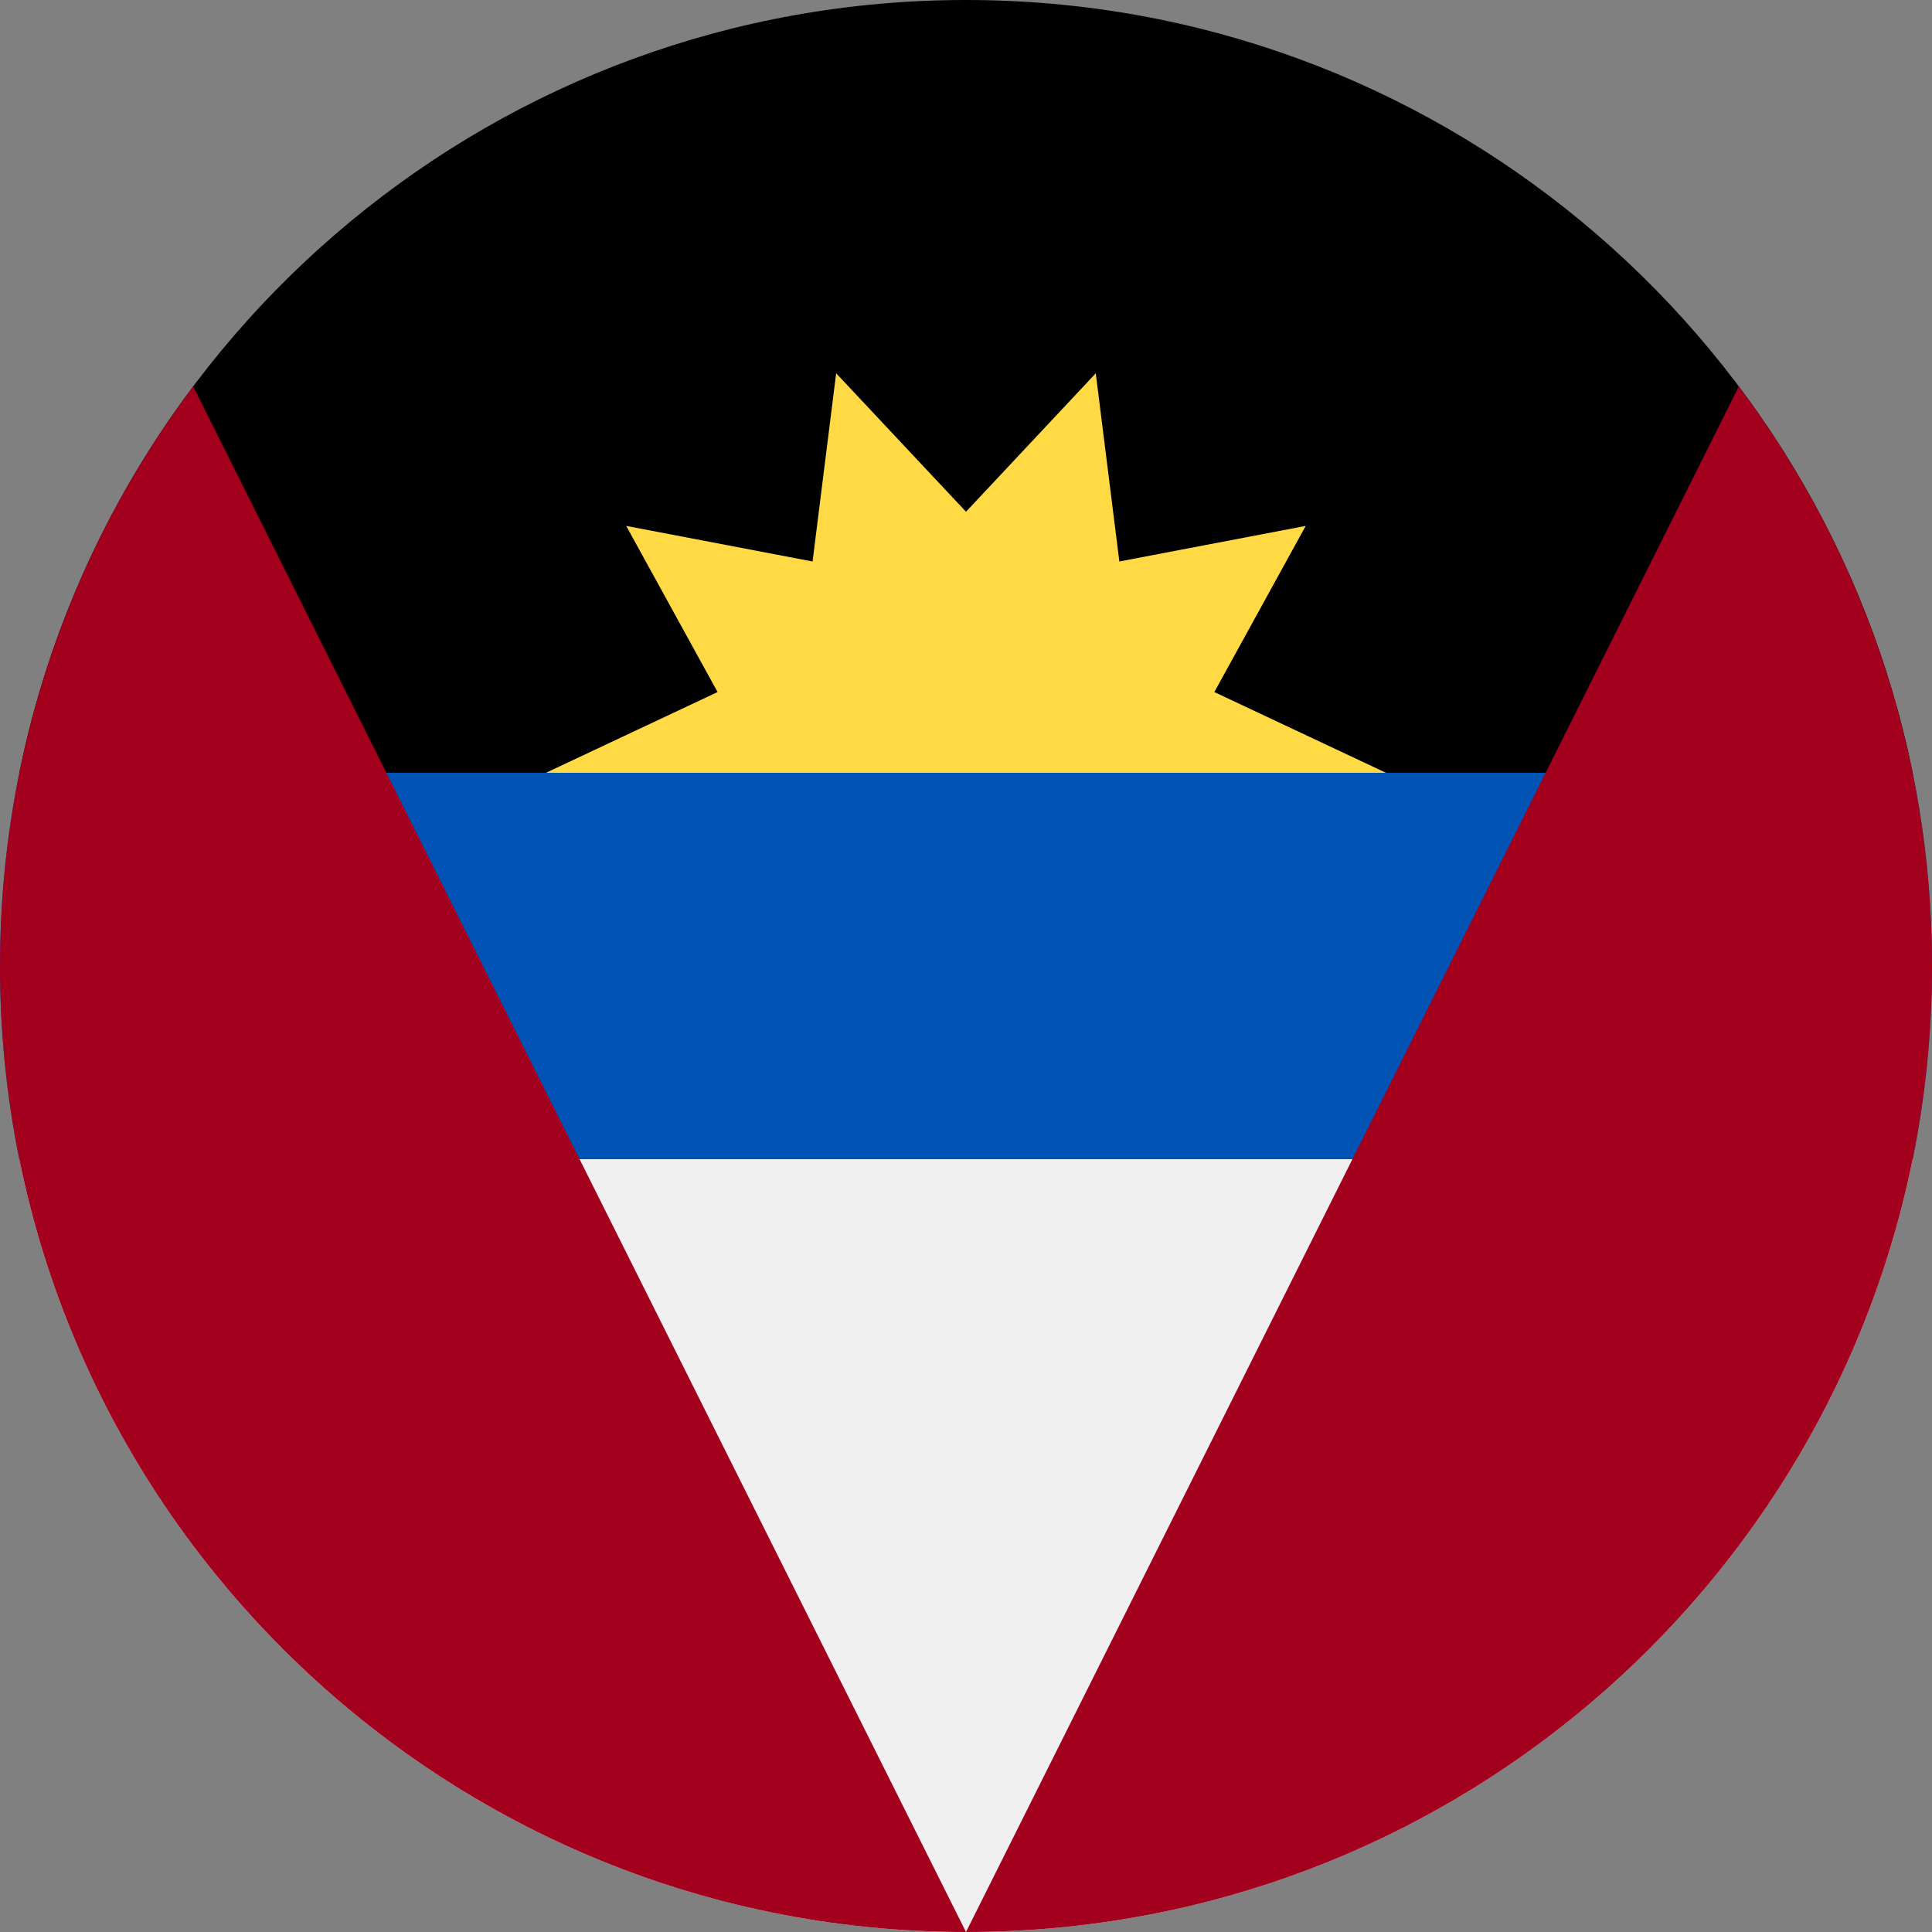 <svg width="24" height="24" viewBox="0 0 24 24" fill="none" xmlns="http://www.w3.org/2000/svg">
<rect x="0" y="0" width="24" height="24" fill="#808080" stroke="none"/>
<g clip-path="url(#clip0_86_11311)">
<path d="M0 12C0 12.822 0.083 13.625 0.24 14.4L12 15.13L23.76 14.4C23.917 13.625 24 12.822 24 12C24 11.178 23.917 10.376 23.76 9.6L12 8.87L0.24 9.6C0.083 10.376 0 11.178 0 12H0Z" fill="#0052B4"/>
<path d="M23.76 14.4H0.24C1.352 19.877 6.194 24 12 24C17.805 24 22.648 19.877 23.76 14.4Z" fill="#F0F0F0"/>
<path d="M0.24 9.6H23.76C22.648 4.123 17.805 0 12 0C6.194 0 1.352 4.123 0.24 9.6Z" fill="black"/>
<path d="M17.217 9.6H6.782L8.914 8.597L7.779 6.533L10.094 6.975L10.387 4.637L12 6.357L13.612 4.637L13.905 6.975L16.22 6.533L15.085 8.597L17.217 9.6Z" fill="#FFDA44"/>
<path d="M0 12C0 18.628 5.373 24 12 24L2.4 4.8C0.893 6.806 0 9.298 0 12Z" fill="#A2001D"/>
<path d="M12 24C18.627 24 24 18.628 24 12C24 9.298 23.107 6.806 21.6 4.8L12 24Z" fill="#A2001D"/>
</g>
<defs>
<clipPath id="clip0_86_11311">
<rect width="24" height="24" fill="white"/>
</clipPath>
</defs>
</svg>
